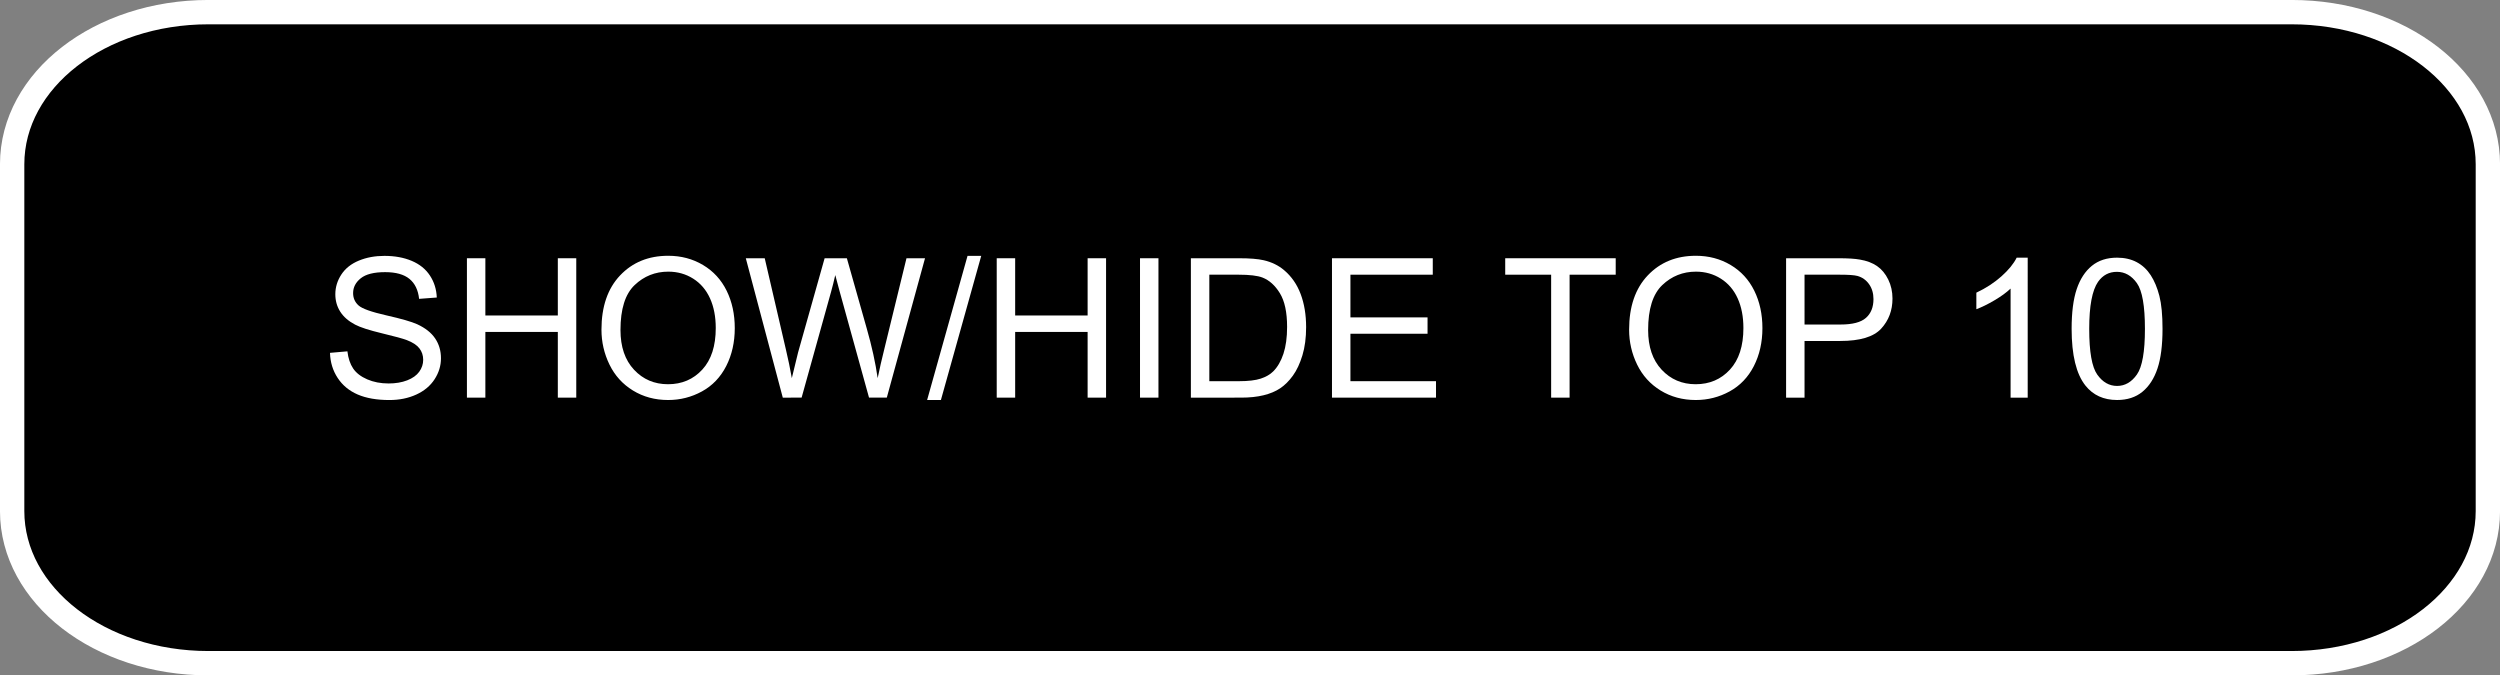 <?xml version="1.0" encoding="UTF-8" standalone="no"?>
<!-- Created with Inkscape (http://www.inkscape.org/) -->

<svg
   xmlns:dc="http://purl.org/dc/elements/1.1/"
   xmlns:cc="http://creativecommons.org/ns#"
   xmlns:rdf="http://www.w3.org/1999/02/22-rdf-syntax-ns#"
   xmlns:svg="http://www.w3.org/2000/svg"
   xmlns="http://www.w3.org/2000/svg"
   xmlns:xlink="http://www.w3.org/1999/xlink"
   xmlns:sodipodi="http://sodipodi.sourceforge.net/DTD/sodipodi-0.dtd"
   xmlns:inkscape="http://www.inkscape.org/namespaces/inkscape"
   version="1.1"
   width="821.656"
   height="221.969"
   id="svg4723"
   inkscape:version="0.48.2 r9819"
   sodipodi:docname="taxonomyTab.svg">
  <rect width="100%" height="100%" fill="#808080" stroke="none"/>
  <sodipodi:namedview
     pagecolor="#ffffff"
     bordercolor="#666666"
     borderopacity="1"
     objecttolerance="10"
     gridtolerance="10"
     guidetolerance="10"
     inkscape:pageopacity="0"
     inkscape:pageshadow="2"
     inkscape:window-width="1280"
     inkscape:window-height="751"
     id="namedview3839"
     showgrid="false"
     fit-margin-top="0"
     fit-margin-left="0"
     fit-margin-right="0"
     fit-margin-bottom="0"
     inkscape:zoom="0.35517846"
     inkscape:cx="331.94487"
     inkscape:cy="80.017691"
     inkscape:window-x="-4"
     inkscape:window-y="-4"
     inkscape:window-maximized="1"
     inkscape:current-layer="layer1" />
  <defs
     id="defs3">
    <filter
       color-interpolation-filters="sRGB"
       id="filter4142">
      <feGaussianBlur
         id="feGaussianBlur4144"
         stdDeviation="3.971" />
    </filter>
    <linearGradient
       x1="1480.288"
       y1="5124.278"
       x2="1475.788"
       y2="4696.839"
       id="linearGradient4037"
       xlink:href="#linearGradient3974"
       gradientUnits="userSpaceOnUse"
       gradientTransform="translate(4.499,508.427)" />
    <linearGradient
       id="linearGradient3974">
      <stop
         id="stop3976"
         style="stop-color:#000000;stop-opacity:1"
         offset="0" />
      <stop
         id="stop3978"
         style="stop-color:#000000;stop-opacity:0"
         offset="1" />
    </linearGradient>
    <linearGradient
       x1="1471.37"
       y1="4807.369"
       x2="1469.12"
       y2="4602.648"
       id="linearGradient4039"
       xlink:href="#linearGradient3962"
       gradientUnits="userSpaceOnUse" />
    <linearGradient
       id="linearGradient3962">
      <stop
         id="stop3964"
         style="stop-color:#ffffff;stop-opacity:1"
         offset="0" />
      <stop
         id="stop3966"
         style="stop-color:#ffffff;stop-opacity:0"
         offset="1" />
    </linearGradient>
    <filter
       color-interpolation-filters="sRGB"
       id="filter3958">
      <feGaussianBlur
         id="feGaussianBlur3960"
         stdDeviation="3.745" />
    </filter>
    <filter
       color-interpolation-filters="sRGB"
       id="filter3997">
      <feGaussianBlur
         id="feGaussianBlur3999"
         stdDeviation="3.087" />
    </filter>
    <linearGradient
       x1="1509.533"
       y1="4492.119"
       x2="1509.533"
       y2="4800.325"
       id="linearGradient4041"
       xlink:href="#linearGradient4001"
       gradientUnits="userSpaceOnUse"
       gradientTransform="translate(0,503.928)" />
    <linearGradient
       id="linearGradient4001">
      <stop
         id="stop4003"
         style="stop-color:#ffffff;stop-opacity:1"
         offset="0" />
      <stop
         id="stop4005"
         style="stop-color:#ffffff;stop-opacity:0"
         offset="1" />
    </linearGradient>
    <linearGradient
       x1="1509.533"
       y1="4492.119"
       x2="1509.533"
       y2="4800.325"
       id="linearGradient4043"
       xlink:href="#linearGradient4001"
       gradientUnits="userSpaceOnUse"
       gradientTransform="translate(0,503.928)" />
    <linearGradient
       x1="1498.991"
       y1="4909.773"
       x2="1492.082"
       y2="5150.92"
       id="linearGradient4112"
       xlink:href="#linearGradient4054"
       gradientUnits="userSpaceOnUse"
       gradientTransform="matrix(1,0,0,2.265,0,-6294.29)" />
    <linearGradient
       id="linearGradient4054">
      <stop
         id="stop4056"
         style="stop-color:#ffffff;stop-opacity:1"
         offset="0" />
      <stop
         id="stop4058"
         style="stop-color:#ffffff;stop-opacity:0"
         offset="1" />
    </linearGradient>
  </defs>
  <g
     transform="translate(-67.375,-225.969)"
     id="layer1">
    <path
       style="fill:#000000;fill-opacity:1;stroke:#ffffff;stroke-width:8;stroke-miterlimit:4;stroke-opacity:1"
       d="m 135.878,229.961 684.658,0 c 35.738,0 64.509,22.3 64.509,50 l 0,113.977 c 0,27.7 -28.771,50 -64.509,50 l -684.658,0 c -35.738,0 -64.509,-22.3 -64.509,-50 l 0,-113.977 c 0,-27.7 28.771,-50 64.509,-50 z"
       id="rect4349" />
    <g
       style="font-size:40px;font-style:normal;font-weight:normal;line-height:125%;letter-spacing:0px;word-spacing:0px;fill:#ffffff;fill-opacity:1;stroke:none;font-family:Sans"
       id="text4351">
      <path
         d="m 175.834,341.939 5.719,-0.5 c 0.271,2.292 0.901,4.172 1.891,5.641 0.99,1.469 2.526,2.656 4.609,3.562 2.083,0.906 4.427,1.359 7.031,1.359 2.312,0 4.354,-0.344 6.125,-1.031 1.771,-0.688 3.089,-1.63 3.953,-2.828 0.865,-1.198 1.297,-2.505 1.297,-3.922 -4e-5,-1.437 -0.417,-2.693 -1.25,-3.766 -0.833,-1.073 -2.208,-1.974 -4.125,-2.703 -1.229,-0.479 -3.948,-1.224 -8.156,-2.234 -4.208,-1.01 -7.156,-1.964 -8.844,-2.859 -2.188,-1.146 -3.818,-2.568 -4.891,-4.266 -1.073,-1.698 -1.609,-3.599 -1.609,-5.703 -1e-5,-2.312 0.656,-4.474 1.969,-6.484 1.312,-2.01 3.229,-3.536 5.75,-4.578 2.521,-1.042 5.323,-1.562 8.406,-1.562 3.396,4e-5 6.391,0.547 8.984,1.641 2.594,1.094 4.589,2.703 5.984,4.828 1.396,2.125 2.146,4.531 2.25,7.219 l -5.812,0.438 c -0.313,-2.896 -1.37,-5.083 -3.172,-6.562 -1.802,-1.479 -4.464,-2.219 -7.984,-2.219 -3.667,4e-5 -6.339,0.672 -8.016,2.016 -1.677,1.344 -2.516,2.964 -2.516,4.859 -1e-5,1.646 0.594,3 1.781,4.062 1.167,1.063 4.214,2.151 9.141,3.266 4.927,1.115 8.307,2.089 10.141,2.922 2.667,1.229 4.635,2.786 5.906,4.672 1.271,1.885 1.906,4.057 1.906,6.516 -4e-5,2.438 -0.698,4.734 -2.094,6.891 -1.396,2.156 -3.401,3.833 -6.016,5.031 -2.615,1.198 -5.557,1.797 -8.828,1.797 -4.146,0 -7.62,-0.604 -10.422,-1.812 -2.802,-1.208 -5,-3.026 -6.594,-5.453 -1.594,-2.427 -2.432,-5.172 -2.516,-8.234 z"
         style="font-size:64px"
         id="path4447" />
      <path
         d="m 220.834,356.658 0,-45.812 6.062,0 0,18.812 23.812,0 0,-18.812 6.062,0 0,45.812 -6.062,0 0,-21.594 -23.812,0 0,21.594 z"
         style="font-size:64px"
         id="path4449" />
      <path
         d="m 265.053,334.345 c -10e-6,-7.604 2.042,-13.557 6.125,-17.859 4.083,-4.302 9.354,-6.453 15.812,-6.453 4.229,4e-5 8.042,1.01 11.438,3.031 3.396,2.021 5.984,4.839 7.766,8.453 1.781,3.615 2.672,7.714 2.672,12.297 -5e-5,4.646 -0.938,8.802 -2.812,12.469 -1.875,3.667 -4.531,6.443 -7.969,8.328 -3.438,1.885 -7.146,2.828 -11.125,2.828 -4.313,0 -8.167,-1.042 -11.562,-3.125 -3.396,-2.083 -5.969,-4.927 -7.719,-8.531 -1.75,-3.604 -2.625,-7.417 -2.625,-11.438 z m 6.25,0.094 c -10e-6,5.521 1.484,9.87 4.453,13.047 2.969,3.177 6.693,4.766 11.172,4.766 4.562,0 8.318,-1.604 11.266,-4.812 2.948,-3.208 4.422,-7.76 4.422,-13.656 -4e-5,-3.729 -0.63,-6.984 -1.891,-9.766 -1.26,-2.781 -3.104,-4.937 -5.531,-6.469 -2.427,-1.531 -5.151,-2.297 -8.172,-2.297 -4.292,4e-5 -7.984,1.474 -11.078,4.422 -3.094,2.948 -4.641,7.87 -4.641,14.766 z"
         style="font-size:64px"
         id="path4451" />
      <path
         d="m 324.647,356.658 -12.156,-45.812 6.219,0 6.969,30.031 c 0.75,3.146 1.396,6.271 1.938,9.375 1.167,-4.896 1.854,-7.719 2.062,-8.469 l 8.719,-30.938 7.312,0 6.562,23.188 c 1.646,5.75 2.833,11.156 3.562,16.219 0.583,-2.896 1.344,-6.219 2.281,-9.969 l 7.188,-29.438 6.094,0 -12.562,45.812 -5.844,0 -9.656,-34.906 c -0.813,-2.917 -1.292,-4.708 -1.438,-5.375 -0.479,2.104 -0.927,3.896 -1.344,5.375 l -9.719,34.906 z"
         style="font-size:64px"
         id="path4453" />
      <path
         d="m 372.084,357.439 13.281,-47.375 4.5,0 -13.25,47.375 z"
         style="font-size:64px"
         id="path4455" />
      <path
         d="m 394.959,356.658 0,-45.812 6.062,0 0,18.812 23.812,0 0,-18.812 6.062,0 0,45.812 -6.062,0 0,-21.594 -23.812,0 0,21.594 z"
         style="font-size:64px"
         id="path4457" />
      <path
         d="m 442.053,356.658 0,-45.812 6.062,0 0,45.812 z"
         style="font-size:64px"
         id="path4459" />
      <path
         d="m 458.772,356.658 0,-45.812 15.781,0 c 3.562,4e-5 6.281,0.219 8.156,0.656 2.625,0.604 4.865,1.698 6.719,3.281 2.417,2.042 4.224,4.651 5.422,7.828 1.198,3.177 1.797,6.807 1.797,10.891 -5e-5,3.479 -0.406,6.563 -1.219,9.25 -0.813,2.688 -1.854,4.911 -3.125,6.672 -1.271,1.76 -2.662,3.146 -4.172,4.156 -1.51,1.01 -3.333,1.776 -5.469,2.297 -2.135,0.521 -4.589,0.781 -7.359,0.781 z m 6.062,-5.406 9.781,0 c 3.021,0 5.391,-0.281 7.109,-0.844 1.719,-0.562 3.089,-1.354 4.109,-2.375 1.437,-1.437 2.557,-3.37 3.359,-5.797 0.802,-2.427 1.203,-5.37 1.203,-8.828 -4e-5,-4.792 -0.786,-8.474 -2.359,-11.047 -1.573,-2.573 -3.484,-4.297 -5.734,-5.172 -1.625,-0.625 -4.24,-0.937 -7.844,-0.938 l -9.625,0 z"
         style="font-size:64px"
         id="path4461" />
      <path
         d="m 505.147,356.658 0,-45.812 33.125,0 0,5.406 -27.062,0 0,14.031 25.344,0 0,5.375 -25.344,0 0,15.594 28.125,0 0,5.406 z"
         style="font-size:64px"
         id="path4463" />
      <path
         d="m 577.178,356.658 0,-40.406 -15.094,0 0,-5.406 36.312,0 0,5.406 -15.156,0 0,40.406 z"
         style="font-size:64px"
         id="path4465" />
      <path
         d="m 602.803,334.345 c -10e-6,-7.604 2.042,-13.557 6.125,-17.859 4.083,-4.302 9.354,-6.453 15.812,-6.453 4.229,4e-5 8.042,1.01 11.438,3.031 3.396,2.021 5.984,4.839 7.766,8.453 1.781,3.615 2.672,7.714 2.672,12.297 -5e-5,4.646 -0.938,8.802 -2.812,12.469 -1.875,3.667 -4.531,6.443 -7.969,8.328 -3.438,1.885 -7.146,2.828 -11.125,2.828 -4.313,0 -8.167,-1.042 -11.562,-3.125 -3.396,-2.083 -5.969,-4.927 -7.719,-8.531 -1.75,-3.604 -2.625,-7.417 -2.625,-11.438 z m 6.25,0.094 c -10e-6,5.521 1.484,9.87 4.453,13.047 2.969,3.177 6.693,4.766 11.172,4.766 4.562,0 8.318,-1.604 11.266,-4.812 2.948,-3.208 4.422,-7.76 4.422,-13.656 -4e-5,-3.729 -0.63,-6.984 -1.891,-9.766 -1.26,-2.781 -3.104,-4.937 -5.531,-6.469 -2.427,-1.531 -5.151,-2.297 -8.172,-2.297 -4.292,4e-5 -7.984,1.474 -11.078,4.422 -3.094,2.948 -4.641,7.87 -4.641,14.766 z"
         style="font-size:64px"
         id="path4467" />
      <path
         d="m 654.397,356.658 0,-45.812 17.281,0 c 3.042,4e-5 5.365,0.146 6.969,0.438 2.25,0.375 4.135,1.089 5.656,2.141 1.521,1.052 2.745,2.526 3.672,4.422 0.927,1.896 1.391,3.979 1.391,6.25 -4e-5,3.896 -1.24,7.193 -3.719,9.891 -2.479,2.698 -6.958,4.047 -13.438,4.047 l -11.75,0 0,18.625 z m 6.062,-24.031 11.844,0 c 3.917,2e-5 6.698,-0.729 8.344,-2.188 1.646,-1.458 2.469,-3.51 2.469,-6.156 -4e-5,-1.917 -0.484,-3.557 -1.453,-4.922 -0.969,-1.365 -2.245,-2.266 -3.828,-2.703 -1.021,-0.271 -2.906,-0.406 -5.656,-0.406 l -11.719,0 z"
         style="font-size:64px"
         id="path4469" />
      <path
         d="m 733.803,356.658 -5.625,0 0,-35.844 c -1.354,1.292 -3.13,2.583 -5.328,3.875 -2.198,1.292 -4.172,2.26 -5.922,2.906 l 0,-5.438 c 3.146,-1.479 5.896,-3.271 8.25,-5.375 2.354,-2.104 4.021,-4.146 5,-6.125 l 3.625,0 z"
         style="font-size:64px"
         id="path4471" />
      <path
         d="m 748.24,334.064 c -10e-6,-5.417 0.557,-9.776 1.672,-13.078 1.115,-3.302 2.771,-5.849 4.969,-7.641 2.198,-1.792 4.964,-2.687 8.297,-2.688 2.458,4e-5 4.615,0.495 6.469,1.484 1.854,0.99 3.385,2.417 4.594,4.281 1.208,1.865 2.156,4.135 2.844,6.812 0.687,2.677 1.031,6.286 1.031,10.828 -4e-5,5.375 -0.552,9.714 -1.656,13.016 -1.104,3.302 -2.755,5.854 -4.953,7.656 -2.198,1.802 -4.974,2.703 -8.328,2.703 -4.417,0 -7.885,-1.583 -10.406,-4.75 -3.021,-3.812 -4.531,-10.021 -4.531,-18.625 z m 5.781,0 c -10e-6,7.521 0.88,12.526 2.641,15.016 1.76,2.49 3.932,3.734 6.516,3.734 2.583,0 4.755,-1.25 6.516,-3.75 1.76,-2.5 2.641,-7.5 2.641,-15 -3e-5,-7.542 -0.88,-12.552 -2.641,-15.031 -1.76,-2.479 -3.953,-3.719 -6.578,-3.719 -2.583,4e-5 -4.646,1.094 -6.188,3.281 -1.938,2.792 -2.906,7.948 -2.906,15.469 z"
         style="font-size:64px"
         id="path4473" />
    </g>
  </g>
</svg>
